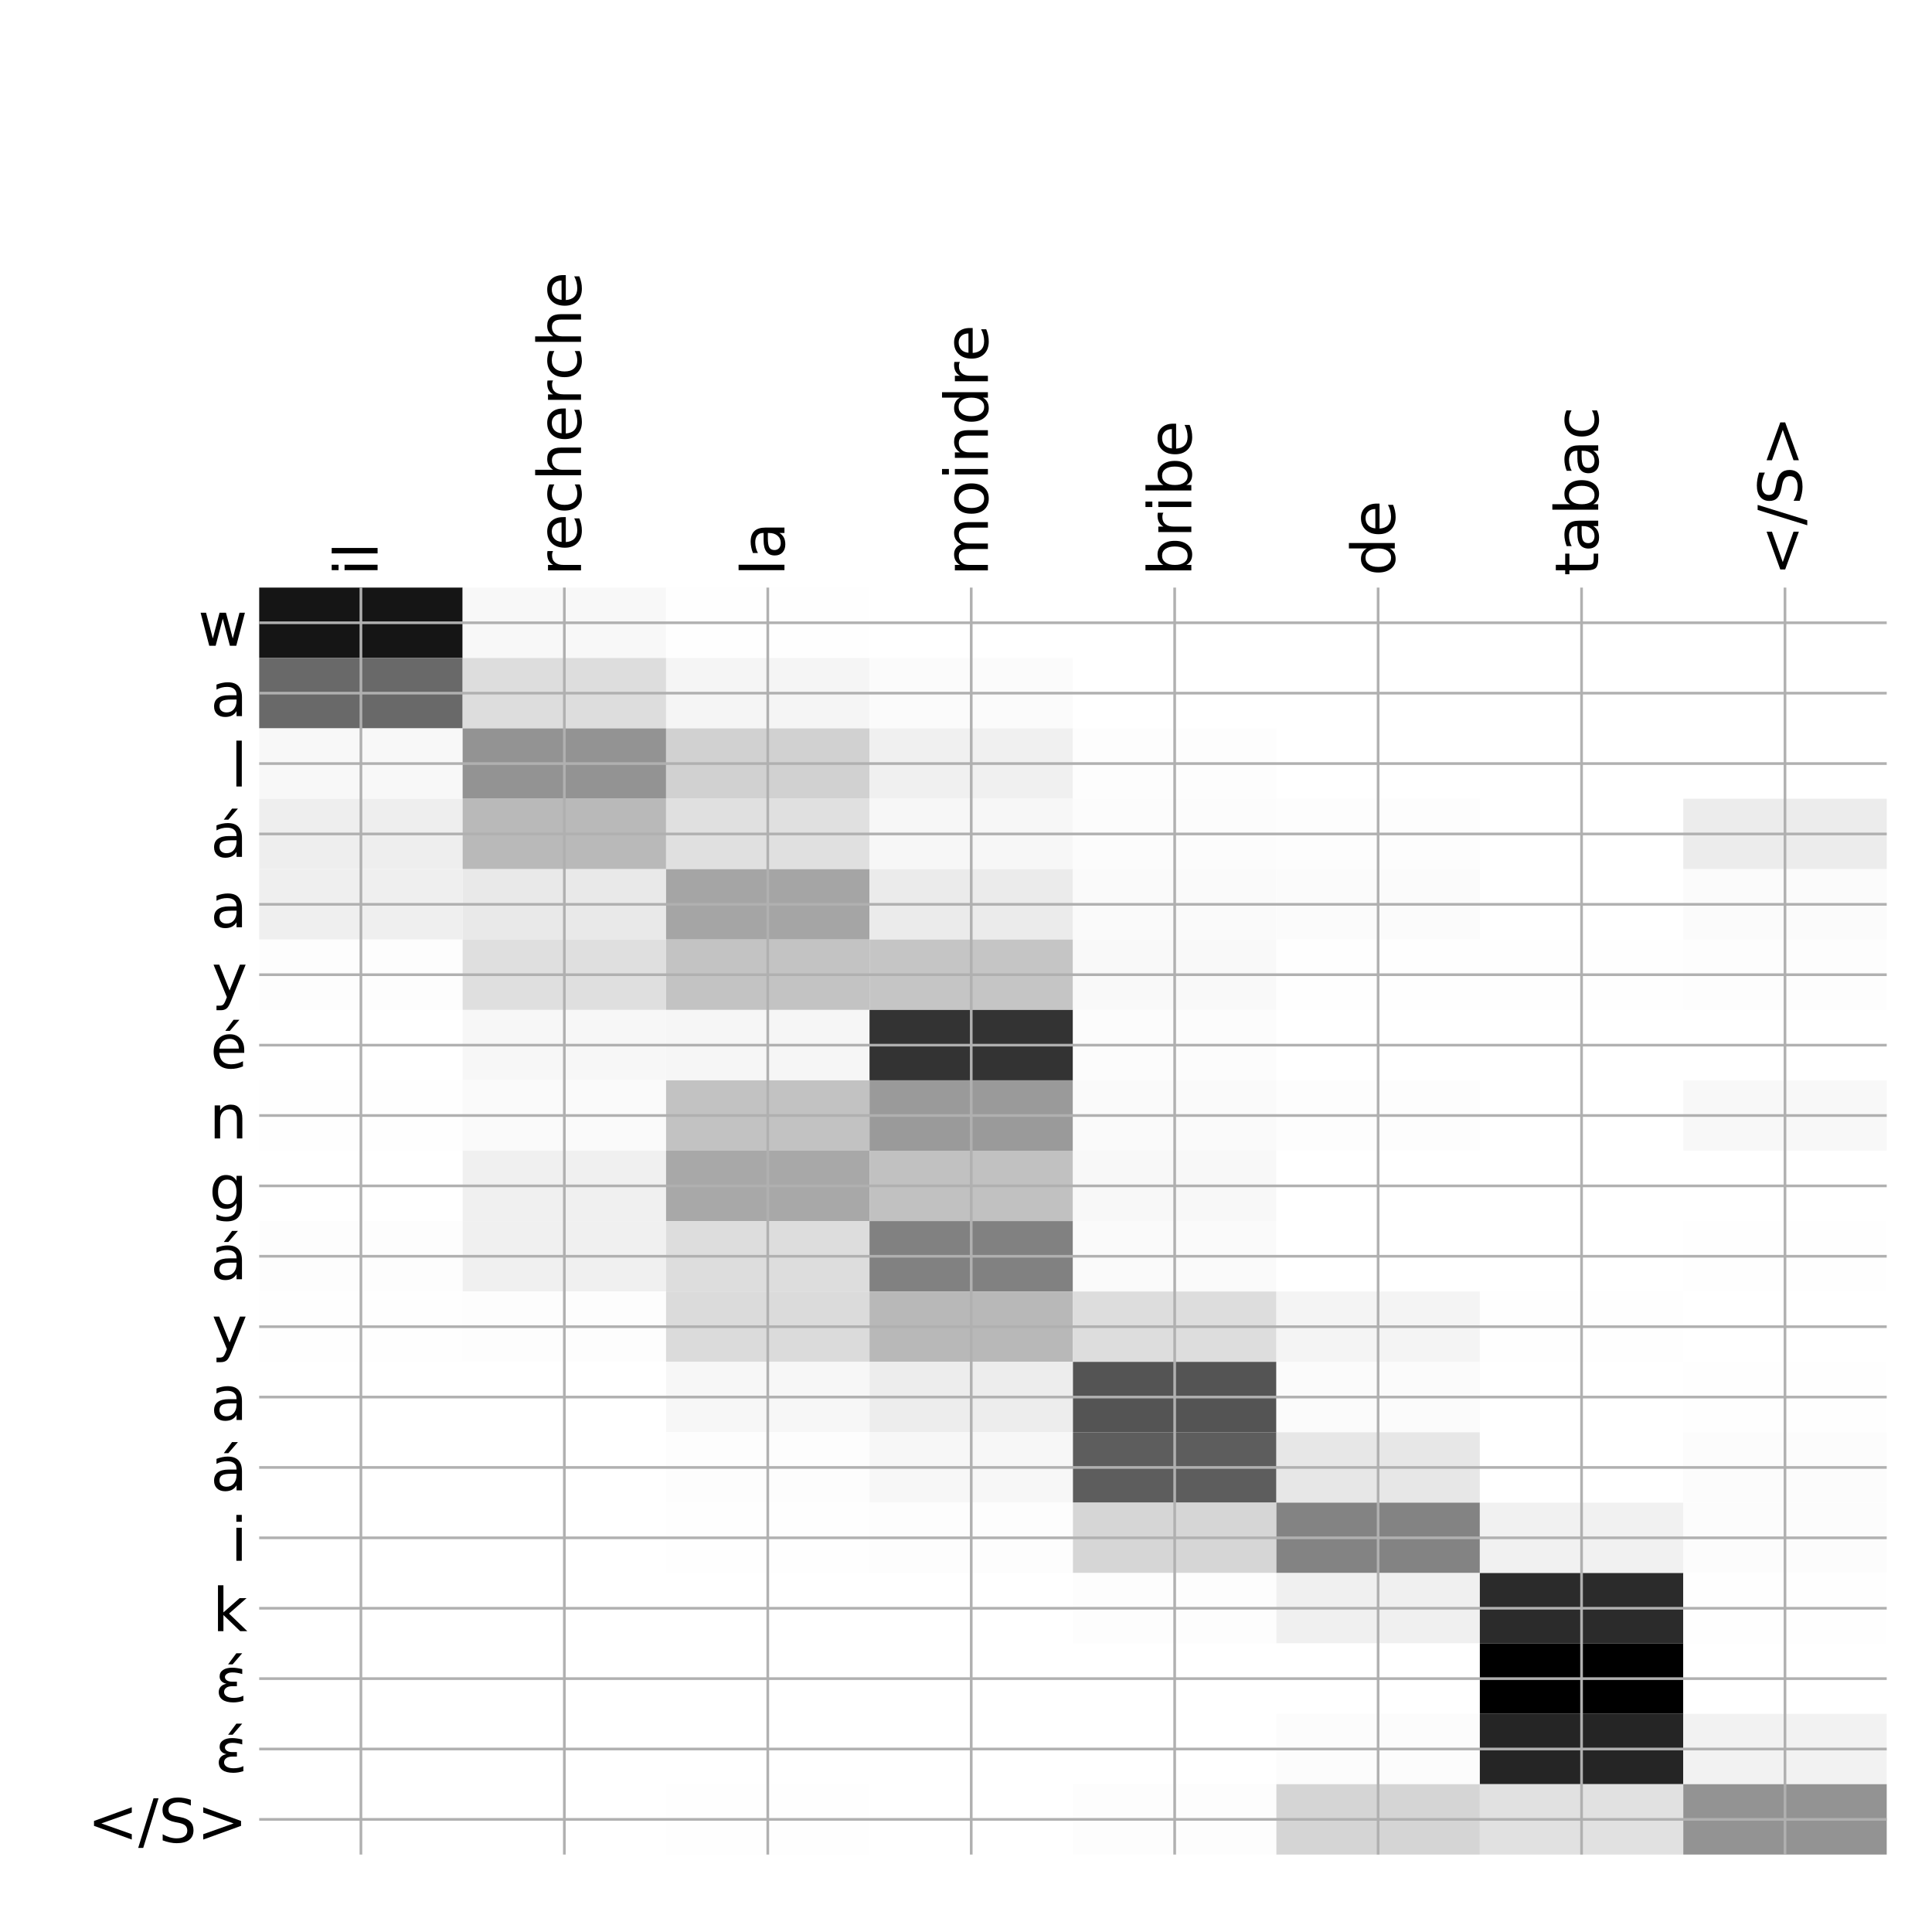 <?xml version="1.0" encoding="utf-8" standalone="no"?>
<!DOCTYPE svg PUBLIC "-//W3C//DTD SVG 1.1//EN"
  "http://www.w3.org/Graphics/SVG/1.1/DTD/svg11.dtd">
<!-- Created with matplotlib (http://matplotlib.org/) -->
<svg height="576pt" version="1.1" viewBox="0 0 576 576" width="576pt" xmlns="http://www.w3.org/2000/svg" xmlns:xlink="http://www.w3.org/1999/xlink">
 <defs>
  <style type="text/css">
*{stroke-linecap:butt;stroke-linejoin:round;}
  </style>
 </defs>
 <g id="figure_1">
  <g id="patch_1">
   <path d="M 0 576 
L 576 576 
L 576 0 
L 0 0 
z
" style="fill:#ffffff;"/>
  </g>
  <g id="axes_1">
   <g id="PolyCollection_1">
    <path clip-path="url(#p205fbc7a30)" d="M 77.275 175.183 
L 77.275 196.169 
L 137.928 196.169 
L 137.928 175.183 
L 77.275 175.183 
z
" style="fill:#151515;"/>
    <path clip-path="url(#p205fbc7a30)" d="M 137.928 175.183 
L 137.928 196.169 
L 198.581 196.169 
L 198.581 175.183 
L 137.928 175.183 
z
" style="fill:#f8f8f8;"/>
    <path clip-path="url(#p205fbc7a30)" d="M 198.581 175.183 
L 198.581 196.169 
L 259.234 196.169 
L 259.234 175.183 
L 198.581 175.183 
z
" style="fill:#fefefe;"/>
    <path clip-path="url(#p205fbc7a30)" d="M 259.234 175.183 
L 259.234 196.169 
L 319.887 196.169 
L 319.887 175.183 
L 259.234 175.183 
z
" style="fill:#ffffff;"/>
    <path clip-path="url(#p205fbc7a30)" d="M 319.887 175.183 
L 319.887 196.169 
L 380.541 196.169 
L 380.541 175.183 
L 319.887 175.183 
z
" style="fill:#ffffff;"/>
    <path clip-path="url(#p205fbc7a30)" d="M 380.541 175.183 
L 380.541 196.169 
L 441.194 196.169 
L 441.194 175.183 
L 380.541 175.183 
z
" style="fill:#ffffff;"/>
    <path clip-path="url(#p205fbc7a30)" d="M 441.194 175.183 
L 441.194 196.169 
L 501.847 196.169 
L 501.847 175.183 
L 441.194 175.183 
z
" style="fill:#ffffff;"/>
    <path clip-path="url(#p205fbc7a30)" d="M 501.847 175.183 
L 501.847 196.169 
L 562.5 196.169 
L 562.5 175.183 
L 501.847 175.183 
z
" style="fill:#ffffff;"/>
    <path clip-path="url(#p205fbc7a30)" d="M 77.275 196.169 
L 77.275 217.154 
L 137.928 217.154 
L 137.928 196.169 
L 77.275 196.169 
z
" style="fill:#696969;"/>
    <path clip-path="url(#p205fbc7a30)" d="M 137.928 196.169 
L 137.928 217.154 
L 198.581 217.154 
L 198.581 196.169 
L 137.928 196.169 
z
" style="fill:#dddddd;"/>
    <path clip-path="url(#p205fbc7a30)" d="M 198.581 196.169 
L 198.581 217.154 
L 259.234 217.154 
L 259.234 196.169 
L 198.581 196.169 
z
" style="fill:#f5f5f5;"/>
    <path clip-path="url(#p205fbc7a30)" d="M 259.234 196.169 
L 259.234 217.154 
L 319.887 217.154 
L 319.887 196.169 
L 259.234 196.169 
z
" style="fill:#fbfbfb;"/>
    <path clip-path="url(#p205fbc7a30)" d="M 319.887 196.169 
L 319.887 217.154 
L 380.541 217.154 
L 380.541 196.169 
L 319.887 196.169 
z
" style="fill:#ffffff;"/>
    <path clip-path="url(#p205fbc7a30)" d="M 380.541 196.169 
L 380.541 217.154 
L 441.194 217.154 
L 441.194 196.169 
L 380.541 196.169 
z
" style="fill:#ffffff;"/>
    <path clip-path="url(#p205fbc7a30)" d="M 441.194 196.169 
L 441.194 217.154 
L 501.847 217.154 
L 501.847 196.169 
L 441.194 196.169 
z
" style="fill:#ffffff;"/>
    <path clip-path="url(#p205fbc7a30)" d="M 501.847 196.169 
L 501.847 217.154 
L 562.5 217.154 
L 562.5 196.169 
L 501.847 196.169 
z
" style="fill:#ffffff;"/>
    <path clip-path="url(#p205fbc7a30)" d="M 77.275 217.154 
L 77.275 238.139 
L 137.928 238.139 
L 137.928 217.154 
L 77.275 217.154 
z
" style="fill:#f8f8f8;"/>
    <path clip-path="url(#p205fbc7a30)" d="M 137.928 217.154 
L 137.928 238.139 
L 198.581 238.139 
L 198.581 217.154 
L 137.928 217.154 
z
" style="fill:#939393;"/>
    <path clip-path="url(#p205fbc7a30)" d="M 198.581 217.154 
L 198.581 238.139 
L 259.234 238.139 
L 259.234 217.154 
L 198.581 217.154 
z
" style="fill:#d1d1d1;"/>
    <path clip-path="url(#p205fbc7a30)" d="M 259.234 217.154 
L 259.234 238.139 
L 319.887 238.139 
L 319.887 217.154 
L 259.234 217.154 
z
" style="fill:#f0f0f0;"/>
    <path clip-path="url(#p205fbc7a30)" d="M 319.887 217.154 
L 319.887 238.139 
L 380.541 238.139 
L 380.541 217.154 
L 319.887 217.154 
z
" style="fill:#fdfdfd;"/>
    <path clip-path="url(#p205fbc7a30)" d="M 380.541 217.154 
L 380.541 238.139 
L 441.194 238.139 
L 441.194 217.154 
L 380.541 217.154 
z
" style="fill:#ffffff;"/>
    <path clip-path="url(#p205fbc7a30)" d="M 441.194 217.154 
L 441.194 238.139 
L 501.847 238.139 
L 501.847 217.154 
L 441.194 217.154 
z
" style="fill:#ffffff;"/>
    <path clip-path="url(#p205fbc7a30)" d="M 501.847 217.154 
L 501.847 238.139 
L 562.5 238.139 
L 562.5 217.154 
L 501.847 217.154 
z
" style="fill:#ffffff;"/>
    <path clip-path="url(#p205fbc7a30)" d="M 77.275 238.139 
L 77.275 259.125 
L 137.928 259.125 
L 137.928 238.139 
L 77.275 238.139 
z
" style="fill:#eeeeee;"/>
    <path clip-path="url(#p205fbc7a30)" d="M 137.928 238.139 
L 137.928 259.125 
L 198.581 259.125 
L 198.581 238.139 
L 137.928 238.139 
z
" style="fill:#b9b9b9;"/>
    <path clip-path="url(#p205fbc7a30)" d="M 198.581 238.139 
L 198.581 259.125 
L 259.234 259.125 
L 259.234 238.139 
L 198.581 238.139 
z
" style="fill:#e0e0e0;"/>
    <path clip-path="url(#p205fbc7a30)" d="M 259.234 238.139 
L 259.234 259.125 
L 319.887 259.125 
L 319.887 238.139 
L 259.234 238.139 
z
" style="fill:#f7f7f7;"/>
    <path clip-path="url(#p205fbc7a30)" d="M 319.887 238.139 
L 319.887 259.125 
L 380.541 259.125 
L 380.541 238.139 
L 319.887 238.139 
z
" style="fill:#fcfcfc;"/>
    <path clip-path="url(#p205fbc7a30)" d="M 380.541 238.139 
L 380.541 259.125 
L 441.194 259.125 
L 441.194 238.139 
L 380.541 238.139 
z
" style="fill:#fdfdfd;"/>
    <path clip-path="url(#p205fbc7a30)" d="M 441.194 238.139 
L 441.194 259.125 
L 501.847 259.125 
L 501.847 238.139 
L 441.194 238.139 
z
" style="fill:#ffffff;"/>
    <path clip-path="url(#p205fbc7a30)" d="M 501.847 238.139 
L 501.847 259.125 
L 562.5 259.125 
L 562.5 238.139 
L 501.847 238.139 
z
" style="fill:#ececec;"/>
    <path clip-path="url(#p205fbc7a30)" d="M 77.275 259.125 
L 77.275 280.11 
L 137.928 280.11 
L 137.928 259.125 
L 77.275 259.125 
z
" style="fill:#efefef;"/>
    <path clip-path="url(#p205fbc7a30)" d="M 137.928 259.125 
L 137.928 280.11 
L 198.581 280.11 
L 198.581 259.125 
L 137.928 259.125 
z
" style="fill:#e9e9e9;"/>
    <path clip-path="url(#p205fbc7a30)" d="M 198.581 259.125 
L 198.581 280.11 
L 259.234 280.11 
L 259.234 259.125 
L 198.581 259.125 
z
" style="fill:#a5a5a5;"/>
    <path clip-path="url(#p205fbc7a30)" d="M 259.234 259.125 
L 259.234 280.11 
L 319.887 280.11 
L 319.887 259.125 
L 259.234 259.125 
z
" style="fill:#ebebeb;"/>
    <path clip-path="url(#p205fbc7a30)" d="M 319.887 259.125 
L 319.887 280.11 
L 380.541 280.11 
L 380.541 259.125 
L 319.887 259.125 
z
" style="fill:#fafafa;"/>
    <path clip-path="url(#p205fbc7a30)" d="M 380.541 259.125 
L 380.541 280.11 
L 441.194 280.11 
L 441.194 259.125 
L 380.541 259.125 
z
" style="fill:#fbfbfb;"/>
    <path clip-path="url(#p205fbc7a30)" d="M 441.194 259.125 
L 441.194 280.11 
L 501.847 280.11 
L 501.847 259.125 
L 441.194 259.125 
z
" style="fill:#ffffff;"/>
    <path clip-path="url(#p205fbc7a30)" d="M 501.847 259.125 
L 501.847 280.11 
L 562.5 280.11 
L 562.5 259.125 
L 501.847 259.125 
z
" style="fill:#fbfbfb;"/>
    <path clip-path="url(#p205fbc7a30)" d="M 77.275 280.11 
L 77.275 301.096 
L 137.928 301.096 
L 137.928 280.11 
L 77.275 280.11 
z
" style="fill:#fdfdfd;"/>
    <path clip-path="url(#p205fbc7a30)" d="M 137.928 280.11 
L 137.928 301.096 
L 198.581 301.096 
L 198.581 280.11 
L 137.928 280.11 
z
" style="fill:#dfdfdf;"/>
    <path clip-path="url(#p205fbc7a30)" d="M 198.581 280.11 
L 198.581 301.096 
L 259.234 301.096 
L 259.234 280.11 
L 198.581 280.11 
z
" style="fill:#c3c3c3;"/>
    <path clip-path="url(#p205fbc7a30)" d="M 259.234 280.11 
L 259.234 301.096 
L 319.887 301.096 
L 319.887 280.11 
L 259.234 280.11 
z
" style="fill:#c5c5c5;"/>
    <path clip-path="url(#p205fbc7a30)" d="M 319.887 280.11 
L 319.887 301.096 
L 380.541 301.096 
L 380.541 280.11 
L 319.887 280.11 
z
" style="fill:#f9f9f9;"/>
    <path clip-path="url(#p205fbc7a30)" d="M 380.541 280.11 
L 380.541 301.096 
L 441.194 301.096 
L 441.194 280.11 
L 380.541 280.11 
z
" style="fill:#fefefe;"/>
    <path clip-path="url(#p205fbc7a30)" d="M 441.194 280.11 
L 441.194 301.096 
L 501.847 301.096 
L 501.847 280.11 
L 441.194 280.11 
z
" style="fill:#fefefe;"/>
    <path clip-path="url(#p205fbc7a30)" d="M 501.847 280.11 
L 501.847 301.096 
L 562.5 301.096 
L 562.5 280.11 
L 501.847 280.11 
z
" style="fill:#fdfdfd;"/>
    <path clip-path="url(#p205fbc7a30)" d="M 77.275 301.096 
L 77.275 322.081 
L 137.928 322.081 
L 137.928 301.096 
L 77.275 301.096 
z
" style="fill:#ffffff;"/>
    <path clip-path="url(#p205fbc7a30)" d="M 137.928 301.096 
L 137.928 322.081 
L 198.581 322.081 
L 198.581 301.096 
L 137.928 301.096 
z
" style="fill:#f7f7f7;"/>
    <path clip-path="url(#p205fbc7a30)" d="M 198.581 301.096 
L 198.581 322.081 
L 259.234 322.081 
L 259.234 301.096 
L 198.581 301.096 
z
" style="fill:#f6f6f6;"/>
    <path clip-path="url(#p205fbc7a30)" d="M 259.234 301.096 
L 259.234 322.081 
L 319.887 322.081 
L 319.887 301.096 
L 259.234 301.096 
z
" style="fill:#333333;"/>
    <path clip-path="url(#p205fbc7a30)" d="M 319.887 301.096 
L 319.887 322.081 
L 380.541 322.081 
L 380.541 301.096 
L 319.887 301.096 
z
" style="fill:#fcfcfc;"/>
    <path clip-path="url(#p205fbc7a30)" d="M 380.541 301.096 
L 380.541 322.081 
L 441.194 322.081 
L 441.194 301.096 
L 380.541 301.096 
z
" style="fill:#ffffff;"/>
    <path clip-path="url(#p205fbc7a30)" d="M 441.194 301.096 
L 441.194 322.081 
L 501.847 322.081 
L 501.847 301.096 
L 441.194 301.096 
z
" style="fill:#ffffff;"/>
    <path clip-path="url(#p205fbc7a30)" d="M 501.847 301.096 
L 501.847 322.081 
L 562.5 322.081 
L 562.5 301.096 
L 501.847 301.096 
z
" style="fill:#ffffff;"/>
    <path clip-path="url(#p205fbc7a30)" d="M 77.275 322.081 
L 77.275 343.066 
L 137.928 343.066 
L 137.928 322.081 
L 77.275 322.081 
z
" style="fill:#fefefe;"/>
    <path clip-path="url(#p205fbc7a30)" d="M 137.928 322.081 
L 137.928 343.066 
L 198.581 343.066 
L 198.581 322.081 
L 137.928 322.081 
z
" style="fill:#fafafa;"/>
    <path clip-path="url(#p205fbc7a30)" d="M 198.581 322.081 
L 198.581 343.066 
L 259.234 343.066 
L 259.234 322.081 
L 198.581 322.081 
z
" style="fill:#c2c2c2;"/>
    <path clip-path="url(#p205fbc7a30)" d="M 259.234 322.081 
L 259.234 343.066 
L 319.887 343.066 
L 319.887 322.081 
L 259.234 322.081 
z
" style="fill:#9a9a9a;"/>
    <path clip-path="url(#p205fbc7a30)" d="M 319.887 322.081 
L 319.887 343.066 
L 380.541 343.066 
L 380.541 322.081 
L 319.887 322.081 
z
" style="fill:#fafafa;"/>
    <path clip-path="url(#p205fbc7a30)" d="M 380.541 322.081 
L 380.541 343.066 
L 441.194 343.066 
L 441.194 322.081 
L 380.541 322.081 
z
" style="fill:#fdfdfd;"/>
    <path clip-path="url(#p205fbc7a30)" d="M 441.194 322.081 
L 441.194 343.066 
L 501.847 343.066 
L 501.847 322.081 
L 441.194 322.081 
z
" style="fill:#ffffff;"/>
    <path clip-path="url(#p205fbc7a30)" d="M 501.847 322.081 
L 501.847 343.066 
L 562.5 343.066 
L 562.5 322.081 
L 501.847 322.081 
z
" style="fill:#f8f8f8;"/>
    <path clip-path="url(#p205fbc7a30)" d="M 77.275 343.066 
L 77.275 364.052 
L 137.928 364.052 
L 137.928 343.066 
L 77.275 343.066 
z
" style="fill:#ffffff;"/>
    <path clip-path="url(#p205fbc7a30)" d="M 137.928 343.066 
L 137.928 364.052 
L 198.581 364.052 
L 198.581 343.066 
L 137.928 343.066 
z
" style="fill:#f0f0f0;"/>
    <path clip-path="url(#p205fbc7a30)" d="M 198.581 343.066 
L 198.581 364.052 
L 259.234 364.052 
L 259.234 343.066 
L 198.581 343.066 
z
" style="fill:#a8a8a8;"/>
    <path clip-path="url(#p205fbc7a30)" d="M 259.234 343.066 
L 259.234 364.052 
L 319.887 364.052 
L 319.887 343.066 
L 259.234 343.066 
z
" style="fill:#c1c1c1;"/>
    <path clip-path="url(#p205fbc7a30)" d="M 319.887 343.066 
L 319.887 364.052 
L 380.541 364.052 
L 380.541 343.066 
L 319.887 343.066 
z
" style="fill:#f8f8f8;"/>
    <path clip-path="url(#p205fbc7a30)" d="M 380.541 343.066 
L 380.541 364.052 
L 441.194 364.052 
L 441.194 343.066 
L 380.541 343.066 
z
" style="fill:#ffffff;"/>
    <path clip-path="url(#p205fbc7a30)" d="M 441.194 343.066 
L 441.194 364.052 
L 501.847 364.052 
L 501.847 343.066 
L 441.194 343.066 
z
" style="fill:#ffffff;"/>
    <path clip-path="url(#p205fbc7a30)" d="M 501.847 343.066 
L 501.847 364.052 
L 562.5 364.052 
L 562.5 343.066 
L 501.847 343.066 
z
" style="fill:#ffffff;"/>
    <path clip-path="url(#p205fbc7a30)" d="M 77.275 364.052 
L 77.275 385.037 
L 137.928 385.037 
L 137.928 364.052 
L 77.275 364.052 
z
" style="fill:#fdfdfd;"/>
    <path clip-path="url(#p205fbc7a30)" d="M 137.928 364.052 
L 137.928 385.037 
L 198.581 385.037 
L 198.581 364.052 
L 137.928 364.052 
z
" style="fill:#f0f0f0;"/>
    <path clip-path="url(#p205fbc7a30)" d="M 198.581 364.052 
L 198.581 385.037 
L 259.234 385.037 
L 259.234 364.052 
L 198.581 364.052 
z
" style="fill:#dddddd;"/>
    <path clip-path="url(#p205fbc7a30)" d="M 259.234 364.052 
L 259.234 385.037 
L 319.887 385.037 
L 319.887 364.052 
L 259.234 364.052 
z
" style="fill:#818181;"/>
    <path clip-path="url(#p205fbc7a30)" d="M 319.887 364.052 
L 319.887 385.037 
L 380.541 385.037 
L 380.541 364.052 
L 319.887 364.052 
z
" style="fill:#fafafa;"/>
    <path clip-path="url(#p205fbc7a30)" d="M 380.541 364.052 
L 380.541 385.037 
L 441.194 385.037 
L 441.194 364.052 
L 380.541 364.052 
z
" style="fill:#ffffff;"/>
    <path clip-path="url(#p205fbc7a30)" d="M 441.194 364.052 
L 441.194 385.037 
L 501.847 385.037 
L 501.847 364.052 
L 441.194 364.052 
z
" style="fill:#ffffff;"/>
    <path clip-path="url(#p205fbc7a30)" d="M 501.847 364.052 
L 501.847 385.037 
L 562.5 385.037 
L 562.5 364.052 
L 501.847 364.052 
z
" style="fill:#fefefe;"/>
    <path clip-path="url(#p205fbc7a30)" d="M 77.275 385.037 
L 77.275 406.022 
L 137.928 406.022 
L 137.928 385.037 
L 77.275 385.037 
z
" style="fill:#fefefe;"/>
    <path clip-path="url(#p205fbc7a30)" d="M 137.928 385.037 
L 137.928 406.022 
L 198.581 406.022 
L 198.581 385.037 
L 137.928 385.037 
z
" style="fill:#fdfdfd;"/>
    <path clip-path="url(#p205fbc7a30)" d="M 198.581 385.037 
L 198.581 406.022 
L 259.234 406.022 
L 259.234 385.037 
L 198.581 385.037 
z
" style="fill:#dbdbdb;"/>
    <path clip-path="url(#p205fbc7a30)" d="M 259.234 385.037 
L 259.234 406.022 
L 319.887 406.022 
L 319.887 385.037 
L 259.234 385.037 
z
" style="fill:#b8b8b8;"/>
    <path clip-path="url(#p205fbc7a30)" d="M 319.887 385.037 
L 319.887 406.022 
L 380.541 406.022 
L 380.541 385.037 
L 319.887 385.037 
z
" style="fill:#dddddd;"/>
    <path clip-path="url(#p205fbc7a30)" d="M 380.541 385.037 
L 380.541 406.022 
L 441.194 406.022 
L 441.194 385.037 
L 380.541 385.037 
z
" style="fill:#f4f4f4;"/>
    <path clip-path="url(#p205fbc7a30)" d="M 441.194 385.037 
L 441.194 406.022 
L 501.847 406.022 
L 501.847 385.037 
L 441.194 385.037 
z
" style="fill:#fefefe;"/>
    <path clip-path="url(#p205fbc7a30)" d="M 501.847 385.037 
L 501.847 406.022 
L 562.5 406.022 
L 562.5 385.037 
L 501.847 385.037 
z
" style="fill:#ffffff;"/>
    <path clip-path="url(#p205fbc7a30)" d="M 77.275 406.022 
L 77.275 427.008 
L 137.928 427.008 
L 137.928 406.022 
L 77.275 406.022 
z
" style="fill:#ffffff;"/>
    <path clip-path="url(#p205fbc7a30)" d="M 137.928 406.022 
L 137.928 427.008 
L 198.581 427.008 
L 198.581 406.022 
L 137.928 406.022 
z
" style="fill:#ffffff;"/>
    <path clip-path="url(#p205fbc7a30)" d="M 198.581 406.022 
L 198.581 427.008 
L 259.234 427.008 
L 259.234 406.022 
L 198.581 406.022 
z
" style="fill:#f7f7f7;"/>
    <path clip-path="url(#p205fbc7a30)" d="M 259.234 406.022 
L 259.234 427.008 
L 319.887 427.008 
L 319.887 406.022 
L 259.234 406.022 
z
" style="fill:#ededed;"/>
    <path clip-path="url(#p205fbc7a30)" d="M 319.887 406.022 
L 319.887 427.008 
L 380.541 427.008 
L 380.541 406.022 
L 319.887 406.022 
z
" style="fill:#545454;"/>
    <path clip-path="url(#p205fbc7a30)" d="M 380.541 406.022 
L 380.541 427.008 
L 441.194 427.008 
L 441.194 406.022 
L 380.541 406.022 
z
" style="fill:#fbfbfb;"/>
    <path clip-path="url(#p205fbc7a30)" d="M 441.194 406.022 
L 441.194 427.008 
L 501.847 427.008 
L 501.847 406.022 
L 441.194 406.022 
z
" style="fill:#ffffff;"/>
    <path clip-path="url(#p205fbc7a30)" d="M 501.847 406.022 
L 501.847 427.008 
L 562.5 427.008 
L 562.5 406.022 
L 501.847 406.022 
z
" style="fill:#fefefe;"/>
    <path clip-path="url(#p205fbc7a30)" d="M 77.275 427.008 
L 77.275 447.993 
L 137.928 447.993 
L 137.928 427.008 
L 77.275 427.008 
z
" style="fill:#ffffff;"/>
    <path clip-path="url(#p205fbc7a30)" d="M 137.928 427.008 
L 137.928 447.993 
L 198.581 447.993 
L 198.581 427.008 
L 137.928 427.008 
z
" style="fill:#ffffff;"/>
    <path clip-path="url(#p205fbc7a30)" d="M 198.581 427.008 
L 198.581 447.993 
L 259.234 447.993 
L 259.234 427.008 
L 198.581 427.008 
z
" style="fill:#fdfdfd;"/>
    <path clip-path="url(#p205fbc7a30)" d="M 259.234 427.008 
L 259.234 447.993 
L 319.887 447.993 
L 319.887 427.008 
L 259.234 427.008 
z
" style="fill:#f7f7f7;"/>
    <path clip-path="url(#p205fbc7a30)" d="M 319.887 427.008 
L 319.887 447.993 
L 380.541 447.993 
L 380.541 427.008 
L 319.887 427.008 
z
" style="fill:#5d5d5d;"/>
    <path clip-path="url(#p205fbc7a30)" d="M 380.541 427.008 
L 380.541 447.993 
L 441.194 447.993 
L 441.194 427.008 
L 380.541 427.008 
z
" style="fill:#e7e7e7;"/>
    <path clip-path="url(#p205fbc7a30)" d="M 441.194 427.008 
L 441.194 447.993 
L 501.847 447.993 
L 501.847 427.008 
L 441.194 427.008 
z
" style="fill:#ffffff;"/>
    <path clip-path="url(#p205fbc7a30)" d="M 501.847 427.008 
L 501.847 447.993 
L 562.5 447.993 
L 562.5 427.008 
L 501.847 427.008 
z
" style="fill:#fcfcfc;"/>
    <path clip-path="url(#p205fbc7a30)" d="M 77.275 447.993 
L 77.275 468.979 
L 137.928 468.979 
L 137.928 447.993 
L 77.275 447.993 
z
" style="fill:#ffffff;"/>
    <path clip-path="url(#p205fbc7a30)" d="M 137.928 447.993 
L 137.928 468.979 
L 198.581 468.979 
L 198.581 447.993 
L 137.928 447.993 
z
" style="fill:#ffffff;"/>
    <path clip-path="url(#p205fbc7a30)" d="M 198.581 447.993 
L 198.581 468.979 
L 259.234 468.979 
L 259.234 447.993 
L 198.581 447.993 
z
" style="fill:#fefefe;"/>
    <path clip-path="url(#p205fbc7a30)" d="M 259.234 447.993 
L 259.234 468.979 
L 319.887 468.979 
L 319.887 447.993 
L 259.234 447.993 
z
" style="fill:#fdfdfd;"/>
    <path clip-path="url(#p205fbc7a30)" d="M 319.887 447.993 
L 319.887 468.979 
L 380.541 468.979 
L 380.541 447.993 
L 319.887 447.993 
z
" style="fill:#d6d6d6;"/>
    <path clip-path="url(#p205fbc7a30)" d="M 380.541 447.993 
L 380.541 468.979 
L 441.194 468.979 
L 441.194 447.993 
L 380.541 447.993 
z
" style="fill:#838383;"/>
    <path clip-path="url(#p205fbc7a30)" d="M 441.194 447.993 
L 441.194 468.979 
L 501.847 468.979 
L 501.847 447.993 
L 441.194 447.993 
z
" style="fill:#f1f1f1;"/>
    <path clip-path="url(#p205fbc7a30)" d="M 501.847 447.993 
L 501.847 468.979 
L 562.5 468.979 
L 562.5 447.993 
L 501.847 447.993 
z
" style="fill:#fcfcfc;"/>
    <path clip-path="url(#p205fbc7a30)" d="M 77.275 468.979 
L 77.275 489.964 
L 137.928 489.964 
L 137.928 468.979 
L 77.275 468.979 
z
" style="fill:#ffffff;"/>
    <path clip-path="url(#p205fbc7a30)" d="M 137.928 468.979 
L 137.928 489.964 
L 198.581 489.964 
L 198.581 468.979 
L 137.928 468.979 
z
" style="fill:#ffffff;"/>
    <path clip-path="url(#p205fbc7a30)" d="M 198.581 468.979 
L 198.581 489.964 
L 259.234 489.964 
L 259.234 468.979 
L 198.581 468.979 
z
" style="fill:#ffffff;"/>
    <path clip-path="url(#p205fbc7a30)" d="M 259.234 468.979 
L 259.234 489.964 
L 319.887 489.964 
L 319.887 468.979 
L 259.234 468.979 
z
" style="fill:#ffffff;"/>
    <path clip-path="url(#p205fbc7a30)" d="M 319.887 468.979 
L 319.887 489.964 
L 380.541 489.964 
L 380.541 468.979 
L 319.887 468.979 
z
" style="fill:#fdfdfd;"/>
    <path clip-path="url(#p205fbc7a30)" d="M 380.541 468.979 
L 380.541 489.964 
L 441.194 489.964 
L 441.194 468.979 
L 380.541 468.979 
z
" style="fill:#f0f0f0;"/>
    <path clip-path="url(#p205fbc7a30)" d="M 441.194 468.979 
L 441.194 489.964 
L 501.847 489.964 
L 501.847 468.979 
L 441.194 468.979 
z
" style="fill:#2b2b2b;"/>
    <path clip-path="url(#p205fbc7a30)" d="M 501.847 468.979 
L 501.847 489.964 
L 562.5 489.964 
L 562.5 468.979 
L 501.847 468.979 
z
" style="fill:#fefefe;"/>
    <path clip-path="url(#p205fbc7a30)" d="M 77.275 489.964 
L 77.275 510.949 
L 137.928 510.949 
L 137.928 489.964 
L 77.275 489.964 
z
" style="fill:#ffffff;"/>
    <path clip-path="url(#p205fbc7a30)" d="M 137.928 489.964 
L 137.928 510.949 
L 198.581 510.949 
L 198.581 489.964 
L 137.928 489.964 
z
" style="fill:#ffffff;"/>
    <path clip-path="url(#p205fbc7a30)" d="M 198.581 489.964 
L 198.581 510.949 
L 259.234 510.949 
L 259.234 489.964 
L 198.581 489.964 
z
" style="fill:#ffffff;"/>
    <path clip-path="url(#p205fbc7a30)" d="M 259.234 489.964 
L 259.234 510.949 
L 319.887 510.949 
L 319.887 489.964 
L 259.234 489.964 
z
" style="fill:#ffffff;"/>
    <path clip-path="url(#p205fbc7a30)" d="M 319.887 489.964 
L 319.887 510.949 
L 380.541 510.949 
L 380.541 489.964 
L 319.887 489.964 
z
" style="fill:#ffffff;"/>
    <path clip-path="url(#p205fbc7a30)" d="M 380.541 489.964 
L 380.541 510.949 
L 441.194 510.949 
L 441.194 489.964 
L 380.541 489.964 
z
" style="fill:#ffffff;"/>
    <path clip-path="url(#p205fbc7a30)" d="M 441.194 489.964 
L 441.194 510.949 
L 501.847 510.949 
L 501.847 489.964 
L 441.194 489.964 
z
"/>
    <path clip-path="url(#p205fbc7a30)" d="M 501.847 489.964 
L 501.847 510.949 
L 562.5 510.949 
L 562.5 489.964 
L 501.847 489.964 
z
" style="fill:#ffffff;"/>
    <path clip-path="url(#p205fbc7a30)" d="M 77.275 510.949 
L 77.275 531.935 
L 137.928 531.935 
L 137.928 510.949 
L 77.275 510.949 
z
" style="fill:#ffffff;"/>
    <path clip-path="url(#p205fbc7a30)" d="M 137.928 510.949 
L 137.928 531.935 
L 198.581 531.935 
L 198.581 510.949 
L 137.928 510.949 
z
" style="fill:#ffffff;"/>
    <path clip-path="url(#p205fbc7a30)" d="M 198.581 510.949 
L 198.581 531.935 
L 259.234 531.935 
L 259.234 510.949 
L 198.581 510.949 
z
" style="fill:#ffffff;"/>
    <path clip-path="url(#p205fbc7a30)" d="M 259.234 510.949 
L 259.234 531.935 
L 319.887 531.935 
L 319.887 510.949 
L 259.234 510.949 
z
" style="fill:#ffffff;"/>
    <path clip-path="url(#p205fbc7a30)" d="M 319.887 510.949 
L 319.887 531.935 
L 380.541 531.935 
L 380.541 510.949 
L 319.887 510.949 
z
" style="fill:#ffffff;"/>
    <path clip-path="url(#p205fbc7a30)" d="M 380.541 510.949 
L 380.541 531.935 
L 441.194 531.935 
L 441.194 510.949 
L 380.541 510.949 
z
" style="fill:#fcfcfc;"/>
    <path clip-path="url(#p205fbc7a30)" d="M 441.194 510.949 
L 441.194 531.935 
L 501.847 531.935 
L 501.847 510.949 
L 441.194 510.949 
z
" style="fill:#252525;"/>
    <path clip-path="url(#p205fbc7a30)" d="M 501.847 510.949 
L 501.847 531.935 
L 562.5 531.935 
L 562.5 510.949 
L 501.847 510.949 
z
" style="fill:#f2f2f2;"/>
    <path clip-path="url(#p205fbc7a30)" d="M 77.275 531.935 
L 77.275 552.92 
L 137.928 552.92 
L 137.928 531.935 
L 77.275 531.935 
z
" style="fill:#ffffff;"/>
    <path clip-path="url(#p205fbc7a30)" d="M 137.928 531.935 
L 137.928 552.92 
L 198.581 552.92 
L 198.581 531.935 
L 137.928 531.935 
z
" style="fill:#ffffff;"/>
    <path clip-path="url(#p205fbc7a30)" d="M 198.581 531.935 
L 198.581 552.92 
L 259.234 552.92 
L 259.234 531.935 
L 198.581 531.935 
z
" style="fill:#fefefe;"/>
    <path clip-path="url(#p205fbc7a30)" d="M 259.234 531.935 
L 259.234 552.92 
L 319.887 552.92 
L 319.887 531.935 
L 259.234 531.935 
z
" style="fill:#ffffff;"/>
    <path clip-path="url(#p205fbc7a30)" d="M 319.887 531.935 
L 319.887 552.92 
L 380.541 552.92 
L 380.541 531.935 
L 319.887 531.935 
z
" style="fill:#fdfdfd;"/>
    <path clip-path="url(#p205fbc7a30)" d="M 380.541 531.935 
L 380.541 552.92 
L 441.194 552.92 
L 441.194 531.935 
L 380.541 531.935 
z
" style="fill:#d5d5d5;"/>
    <path clip-path="url(#p205fbc7a30)" d="M 441.194 531.935 
L 441.194 552.92 
L 501.847 552.92 
L 501.847 531.935 
L 441.194 531.935 
z
" style="fill:#e1e1e1;"/>
    <path clip-path="url(#p205fbc7a30)" d="M 501.847 531.935 
L 501.847 552.92 
L 562.5 552.92 
L 562.5 531.935 
L 501.847 531.935 
z
" style="fill:#939393;"/>
   </g>
   <g id="matplotlib.axis_1">
    <g id="xtick_1">
     <g id="line2d_1">
      <path clip-path="url(#p205fbc7a30)" d="M 107.602 552.92 
L 107.602 175.183 
" style="fill:none;stroke:#b0b0b0;stroke-linecap:square;stroke-width:0.8;"/>
     </g>
     <g id="line2d_2"/>
     <g id="text_1">
      <!-- il -->
      <defs>
       <path d="M 9.422 54.688 
L 18.406 54.688 
L 18.406 0 
L 9.422 0 
z
M 9.422 75.984 
L 18.406 75.984 
L 18.406 64.594 
L 9.422 64.594 
z
" id="DejaVuSans-69"/>
       <path d="M 9.422 75.984 
L 18.406 75.984 
L 18.406 0 
L 9.422 0 
z
" id="DejaVuSans-6c"/>
      </defs>
      <g transform="translate(112.568 171.683)rotate(-90)scale(0.18 -0.18)">
       <use xlink:href="#DejaVuSans-69"/>
       <use x="27.783" xlink:href="#DejaVuSans-6c"/>
      </g>
     </g>
    </g>
    <g id="xtick_2">
     <g id="line2d_3">
      <path clip-path="url(#p205fbc7a30)" d="M 168.255 552.92 
L 168.255 175.183 
" style="fill:none;stroke:#b0b0b0;stroke-linecap:square;stroke-width:0.8;"/>
     </g>
     <g id="line2d_4"/>
     <g id="text_2">
      <!-- recherche -->
      <defs>
       <path d="M 41.109 46.297 
Q 39.594 47.172 37.812 47.578 
Q 36.031 48 33.891 48 
Q 26.266 48 22.188 43.047 
Q 18.109 38.094 18.109 28.812 
L 18.109 0 
L 9.078 0 
L 9.078 54.688 
L 18.109 54.688 
L 18.109 46.188 
Q 20.953 51.172 25.484 53.578 
Q 30.031 56 36.531 56 
Q 37.453 56 38.578 55.875 
Q 39.703 55.766 41.062 55.516 
z
" id="DejaVuSans-72"/>
       <path d="M 56.203 29.594 
L 56.203 25.203 
L 14.891 25.203 
Q 15.484 15.922 20.484 11.062 
Q 25.484 6.203 34.422 6.203 
Q 39.594 6.203 44.453 7.469 
Q 49.312 8.734 54.109 11.281 
L 54.109 2.781 
Q 49.266 0.734 44.188 -0.344 
Q 39.109 -1.422 33.891 -1.422 
Q 20.797 -1.422 13.156 6.188 
Q 5.516 13.812 5.516 26.812 
Q 5.516 40.234 12.766 48.109 
Q 20.016 56 32.328 56 
Q 43.359 56 49.781 48.891 
Q 56.203 41.797 56.203 29.594 
z
M 47.219 32.234 
Q 47.125 39.594 43.094 43.984 
Q 39.062 48.391 32.422 48.391 
Q 24.906 48.391 20.391 44.141 
Q 15.875 39.891 15.188 32.172 
z
" id="DejaVuSans-65"/>
       <path d="M 48.781 52.594 
L 48.781 44.188 
Q 44.969 46.297 41.141 47.344 
Q 37.312 48.391 33.406 48.391 
Q 24.656 48.391 19.812 42.844 
Q 14.984 37.312 14.984 27.297 
Q 14.984 17.281 19.812 11.734 
Q 24.656 6.203 33.406 6.203 
Q 37.312 6.203 41.141 7.25 
Q 44.969 8.297 48.781 10.406 
L 48.781 2.094 
Q 45.016 0.344 40.984 -0.531 
Q 36.969 -1.422 32.422 -1.422 
Q 20.062 -1.422 12.781 6.344 
Q 5.516 14.109 5.516 27.297 
Q 5.516 40.672 12.859 48.328 
Q 20.219 56 33.016 56 
Q 37.156 56 41.109 55.141 
Q 45.062 54.297 48.781 52.594 
z
" id="DejaVuSans-63"/>
       <path d="M 54.891 33.016 
L 54.891 0 
L 45.906 0 
L 45.906 32.719 
Q 45.906 40.484 42.875 44.328 
Q 39.844 48.188 33.797 48.188 
Q 26.516 48.188 22.312 43.547 
Q 18.109 38.922 18.109 30.906 
L 18.109 0 
L 9.078 0 
L 9.078 75.984 
L 18.109 75.984 
L 18.109 46.188 
Q 21.344 51.125 25.703 53.562 
Q 30.078 56 35.797 56 
Q 45.219 56 50.047 50.172 
Q 54.891 44.344 54.891 33.016 
z
" id="DejaVuSans-68"/>
      </defs>
      <g transform="translate(173.222 171.683)rotate(-90)scale(0.18 -0.18)">
       <use xlink:href="#DejaVuSans-72"/>
       <use x="41.082" xlink:href="#DejaVuSans-65"/>
       <use x="102.605" xlink:href="#DejaVuSans-63"/>
       <use x="157.586" xlink:href="#DejaVuSans-68"/>
       <use x="220.965" xlink:href="#DejaVuSans-65"/>
       <use x="282.488" xlink:href="#DejaVuSans-72"/>
       <use x="323.57" xlink:href="#DejaVuSans-63"/>
       <use x="378.551" xlink:href="#DejaVuSans-68"/>
       <use x="441.93" xlink:href="#DejaVuSans-65"/>
      </g>
     </g>
    </g>
    <g id="xtick_3">
     <g id="line2d_5">
      <path clip-path="url(#p205fbc7a30)" d="M 228.908 552.92 
L 228.908 175.183 
" style="fill:none;stroke:#b0b0b0;stroke-linecap:square;stroke-width:0.8;"/>
     </g>
     <g id="line2d_6"/>
     <g id="text_3">
      <!-- la -->
      <defs>
       <path d="M 34.281 27.484 
Q 23.391 27.484 19.188 25 
Q 14.984 22.516 14.984 16.5 
Q 14.984 11.719 18.141 8.906 
Q 21.297 6.109 26.703 6.109 
Q 34.188 6.109 38.703 11.406 
Q 43.219 16.703 43.219 25.484 
L 43.219 27.484 
z
M 52.203 31.203 
L 52.203 0 
L 43.219 0 
L 43.219 8.297 
Q 40.141 3.328 35.547 0.953 
Q 30.953 -1.422 24.312 -1.422 
Q 15.922 -1.422 10.953 3.297 
Q 6 8.016 6 15.922 
Q 6 25.141 12.172 29.828 
Q 18.359 34.516 30.609 34.516 
L 43.219 34.516 
L 43.219 35.406 
Q 43.219 41.609 39.141 45 
Q 35.062 48.391 27.688 48.391 
Q 23 48.391 18.547 47.266 
Q 14.109 46.141 10.016 43.891 
L 10.016 52.203 
Q 14.938 54.109 19.578 55.047 
Q 24.219 56 28.609 56 
Q 40.484 56 46.344 49.844 
Q 52.203 43.703 52.203 31.203 
z
" id="DejaVuSans-61"/>
      </defs>
      <g transform="translate(233.875 171.683)rotate(-90)scale(0.18 -0.18)">
       <use xlink:href="#DejaVuSans-6c"/>
       <use x="27.783" xlink:href="#DejaVuSans-61"/>
      </g>
     </g>
    </g>
    <g id="xtick_4">
     <g id="line2d_7">
      <path clip-path="url(#p205fbc7a30)" d="M 289.561 552.92 
L 289.561 175.183 
" style="fill:none;stroke:#b0b0b0;stroke-linecap:square;stroke-width:0.8;"/>
     </g>
     <g id="line2d_8"/>
     <g id="text_4">
      <!-- moindre -->
      <defs>
       <path d="M 52 44.188 
Q 55.375 50.25 60.062 53.125 
Q 64.75 56 71.094 56 
Q 79.641 56 84.281 50.016 
Q 88.922 44.047 88.922 33.016 
L 88.922 0 
L 79.891 0 
L 79.891 32.719 
Q 79.891 40.578 77.094 44.375 
Q 74.312 48.188 68.609 48.188 
Q 61.625 48.188 57.562 43.547 
Q 53.516 38.922 53.516 30.906 
L 53.516 0 
L 44.484 0 
L 44.484 32.719 
Q 44.484 40.625 41.703 44.406 
Q 38.922 48.188 33.109 48.188 
Q 26.219 48.188 22.156 43.531 
Q 18.109 38.875 18.109 30.906 
L 18.109 0 
L 9.078 0 
L 9.078 54.688 
L 18.109 54.688 
L 18.109 46.188 
Q 21.188 51.219 25.484 53.609 
Q 29.781 56 35.688 56 
Q 41.656 56 45.828 52.969 
Q 50 49.953 52 44.188 
z
" id="DejaVuSans-6d"/>
       <path d="M 30.609 48.391 
Q 23.391 48.391 19.188 42.75 
Q 14.984 37.109 14.984 27.297 
Q 14.984 17.484 19.156 11.844 
Q 23.344 6.203 30.609 6.203 
Q 37.797 6.203 41.984 11.859 
Q 46.188 17.531 46.188 27.297 
Q 46.188 37.016 41.984 42.703 
Q 37.797 48.391 30.609 48.391 
z
M 30.609 56 
Q 42.328 56 49.016 48.375 
Q 55.719 40.766 55.719 27.297 
Q 55.719 13.875 49.016 6.219 
Q 42.328 -1.422 30.609 -1.422 
Q 18.844 -1.422 12.172 6.219 
Q 5.516 13.875 5.516 27.297 
Q 5.516 40.766 12.172 48.375 
Q 18.844 56 30.609 56 
z
" id="DejaVuSans-6f"/>
       <path d="M 54.891 33.016 
L 54.891 0 
L 45.906 0 
L 45.906 32.719 
Q 45.906 40.484 42.875 44.328 
Q 39.844 48.188 33.797 48.188 
Q 26.516 48.188 22.312 43.547 
Q 18.109 38.922 18.109 30.906 
L 18.109 0 
L 9.078 0 
L 9.078 54.688 
L 18.109 54.688 
L 18.109 46.188 
Q 21.344 51.125 25.703 53.562 
Q 30.078 56 35.797 56 
Q 45.219 56 50.047 50.172 
Q 54.891 44.344 54.891 33.016 
z
" id="DejaVuSans-6e"/>
       <path d="M 45.406 46.391 
L 45.406 75.984 
L 54.391 75.984 
L 54.391 0 
L 45.406 0 
L 45.406 8.203 
Q 42.578 3.328 38.25 0.953 
Q 33.938 -1.422 27.875 -1.422 
Q 17.969 -1.422 11.734 6.484 
Q 5.516 14.406 5.516 27.297 
Q 5.516 40.188 11.734 48.094 
Q 17.969 56 27.875 56 
Q 33.938 56 38.25 53.625 
Q 42.578 51.266 45.406 46.391 
z
M 14.797 27.297 
Q 14.797 17.391 18.875 11.75 
Q 22.953 6.109 30.078 6.109 
Q 37.203 6.109 41.297 11.75 
Q 45.406 17.391 45.406 27.297 
Q 45.406 37.203 41.297 42.844 
Q 37.203 48.484 30.078 48.484 
Q 22.953 48.484 18.875 42.844 
Q 14.797 37.203 14.797 27.297 
z
" id="DejaVuSans-64"/>
      </defs>
      <g transform="translate(294.528 171.683)rotate(-90)scale(0.18 -0.18)">
       <use xlink:href="#DejaVuSans-6d"/>
       <use x="97.412" xlink:href="#DejaVuSans-6f"/>
       <use x="158.594" xlink:href="#DejaVuSans-69"/>
       <use x="186.377" xlink:href="#DejaVuSans-6e"/>
       <use x="249.756" xlink:href="#DejaVuSans-64"/>
       <use x="313.232" xlink:href="#DejaVuSans-72"/>
       <use x="354.314" xlink:href="#DejaVuSans-65"/>
      </g>
     </g>
    </g>
    <g id="xtick_5">
     <g id="line2d_9">
      <path clip-path="url(#p205fbc7a30)" d="M 350.214 552.92 
L 350.214 175.183 
" style="fill:none;stroke:#b0b0b0;stroke-linecap:square;stroke-width:0.8;"/>
     </g>
     <g id="line2d_10"/>
     <g id="text_5">
      <!-- bribe -->
      <defs>
       <path d="M 48.688 27.297 
Q 48.688 37.203 44.609 42.844 
Q 40.531 48.484 33.406 48.484 
Q 26.266 48.484 22.188 42.844 
Q 18.109 37.203 18.109 27.297 
Q 18.109 17.391 22.188 11.75 
Q 26.266 6.109 33.406 6.109 
Q 40.531 6.109 44.609 11.75 
Q 48.688 17.391 48.688 27.297 
z
M 18.109 46.391 
Q 20.953 51.266 25.266 53.625 
Q 29.594 56 35.594 56 
Q 45.562 56 51.781 48.094 
Q 58.016 40.188 58.016 27.297 
Q 58.016 14.406 51.781 6.484 
Q 45.562 -1.422 35.594 -1.422 
Q 29.594 -1.422 25.266 0.953 
Q 20.953 3.328 18.109 8.203 
L 18.109 0 
L 9.078 0 
L 9.078 75.984 
L 18.109 75.984 
z
" id="DejaVuSans-62"/>
      </defs>
      <g transform="translate(355.181 171.683)rotate(-90)scale(0.18 -0.18)">
       <use xlink:href="#DejaVuSans-62"/>
       <use x="63.477" xlink:href="#DejaVuSans-72"/>
       <use x="104.59" xlink:href="#DejaVuSans-69"/>
       <use x="132.373" xlink:href="#DejaVuSans-62"/>
       <use x="195.85" xlink:href="#DejaVuSans-65"/>
      </g>
     </g>
    </g>
    <g id="xtick_6">
     <g id="line2d_11">
      <path clip-path="url(#p205fbc7a30)" d="M 410.867 552.92 
L 410.867 175.183 
" style="fill:none;stroke:#b0b0b0;stroke-linecap:square;stroke-width:0.8;"/>
     </g>
     <g id="line2d_12"/>
     <g id="text_6">
      <!-- de -->
      <g transform="translate(415.834 171.683)rotate(-90)scale(0.18 -0.18)">
       <use xlink:href="#DejaVuSans-64"/>
       <use x="63.477" xlink:href="#DejaVuSans-65"/>
      </g>
     </g>
    </g>
    <g id="xtick_7">
     <g id="line2d_13">
      <path clip-path="url(#p205fbc7a30)" d="M 471.52 552.92 
L 471.52 175.183 
" style="fill:none;stroke:#b0b0b0;stroke-linecap:square;stroke-width:0.8;"/>
     </g>
     <g id="line2d_14"/>
     <g id="text_7">
      <!-- tabac -->
      <defs>
       <path d="M 18.312 70.219 
L 18.312 54.688 
L 36.812 54.688 
L 36.812 47.703 
L 18.312 47.703 
L 18.312 18.016 
Q 18.312 11.328 20.141 9.422 
Q 21.969 7.516 27.594 7.516 
L 36.812 7.516 
L 36.812 0 
L 27.594 0 
Q 17.188 0 13.234 3.875 
Q 9.281 7.766 9.281 18.016 
L 9.281 47.703 
L 2.688 47.703 
L 2.688 54.688 
L 9.281 54.688 
L 9.281 70.219 
z
" id="DejaVuSans-74"/>
      </defs>
      <g transform="translate(476.487 171.683)rotate(-90)scale(0.18 -0.18)">
       <use xlink:href="#DejaVuSans-74"/>
       <use x="39.209" xlink:href="#DejaVuSans-61"/>
       <use x="100.488" xlink:href="#DejaVuSans-62"/>
       <use x="163.965" xlink:href="#DejaVuSans-61"/>
       <use x="225.244" xlink:href="#DejaVuSans-63"/>
      </g>
     </g>
    </g>
    <g id="xtick_8">
     <g id="line2d_15">
      <path clip-path="url(#p205fbc7a30)" d="M 532.173 552.92 
L 532.173 175.183 
" style="fill:none;stroke:#b0b0b0;stroke-linecap:square;stroke-width:0.8;"/>
     </g>
     <g id="line2d_16"/>
     <g id="text_8">
      <!-- &lt;/S&gt; -->
      <defs>
       <path d="M 73.188 49.219 
L 22.797 31.297 
L 73.188 13.484 
L 73.188 4.594 
L 10.594 27.297 
L 10.594 35.406 
L 73.188 58.109 
z
" id="DejaVuSans-3c"/>
       <path d="M 25.391 72.906 
L 33.688 72.906 
L 8.297 -9.281 
L 0 -9.281 
z
" id="DejaVuSans-2f"/>
       <path d="M 53.516 70.516 
L 53.516 60.891 
Q 47.906 63.578 42.922 64.891 
Q 37.938 66.219 33.297 66.219 
Q 25.25 66.219 20.875 63.094 
Q 16.5 59.969 16.5 54.203 
Q 16.5 49.359 19.406 46.891 
Q 22.312 44.438 30.422 42.922 
L 36.375 41.703 
Q 47.406 39.594 52.656 34.297 
Q 57.906 29 57.906 20.125 
Q 57.906 9.516 50.797 4.047 
Q 43.703 -1.422 29.984 -1.422 
Q 24.812 -1.422 18.969 -0.25 
Q 13.141 0.922 6.891 3.219 
L 6.891 13.375 
Q 12.891 10.016 18.656 8.297 
Q 24.422 6.594 29.984 6.594 
Q 38.422 6.594 43.016 9.906 
Q 47.609 13.234 47.609 19.391 
Q 47.609 24.75 44.312 27.781 
Q 41.016 30.812 33.5 32.328 
L 27.484 33.5 
Q 16.453 35.688 11.516 40.375 
Q 6.594 45.062 6.594 53.422 
Q 6.594 63.094 13.406 68.656 
Q 20.219 74.219 32.172 74.219 
Q 37.312 74.219 42.625 73.281 
Q 47.953 72.359 53.516 70.516 
z
" id="DejaVuSans-53"/>
       <path d="M 10.594 49.219 
L 10.594 58.109 
L 73.188 35.406 
L 73.188 27.297 
L 10.594 4.594 
L 10.594 13.484 
L 60.891 31.297 
z
" id="DejaVuSans-3e"/>
      </defs>
      <g transform="translate(537.14 171.683)rotate(-90)scale(0.18 -0.18)">
       <use xlink:href="#DejaVuSans-3c"/>
       <use x="83.789" xlink:href="#DejaVuSans-2f"/>
       <use x="117.48" xlink:href="#DejaVuSans-53"/>
       <use x="180.957" xlink:href="#DejaVuSans-3e"/>
      </g>
     </g>
    </g>
   </g>
   <g id="matplotlib.axis_2">
    <g id="ytick_1">
     <g id="line2d_17">
      <path clip-path="url(#p205fbc7a30)" d="M 77.275 185.676 
L 562.5 185.676 
" style="fill:none;stroke:#b0b0b0;stroke-linecap:square;stroke-width:0.8;"/>
     </g>
     <g id="line2d_18"/>
     <g id="text_9">
      <!-- w -->
      <defs>
       <path d="M 4.203 54.688 
L 13.188 54.688 
L 24.422 12.016 
L 35.594 54.688 
L 46.188 54.688 
L 57.422 12.016 
L 68.609 54.688 
L 77.594 54.688 
L 63.281 0 
L 52.688 0 
L 40.922 44.828 
L 29.109 0 
L 18.5 0 
z
" id="DejaVuSans-77"/>
      </defs>
      <g transform="translate(59.054 192.515)scale(0.18 -0.18)">
       <use xlink:href="#DejaVuSans-77"/>
      </g>
     </g>
    </g>
    <g id="ytick_2">
     <g id="line2d_19">
      <path clip-path="url(#p205fbc7a30)" d="M 77.275 206.661 
L 562.5 206.661 
" style="fill:none;stroke:#b0b0b0;stroke-linecap:square;stroke-width:0.8;"/>
     </g>
     <g id="line2d_20"/>
     <g id="text_10">
      <!-- a -->
      <g transform="translate(62.744 213.5)scale(0.18 -0.18)">
       <use xlink:href="#DejaVuSans-61"/>
      </g>
     </g>
    </g>
    <g id="ytick_3">
     <g id="line2d_21">
      <path clip-path="url(#p205fbc7a30)" d="M 77.275 227.647 
L 562.5 227.647 
" style="fill:none;stroke:#b0b0b0;stroke-linecap:square;stroke-width:0.8;"/>
     </g>
     <g id="line2d_22"/>
     <g id="text_11">
      <!-- l -->
      <g transform="translate(68.774 234.485)scale(0.18 -0.18)">
       <use xlink:href="#DejaVuSans-6c"/>
      </g>
     </g>
    </g>
    <g id="ytick_4">
     <g id="line2d_23">
      <path clip-path="url(#p205fbc7a30)" d="M 77.275 248.632 
L 562.5 248.632 
" style="fill:none;stroke:#b0b0b0;stroke-linecap:square;stroke-width:0.8;"/>
     </g>
     <g id="line2d_24"/>
     <g id="text_12">
      <!-- á -->
      <defs>
       <path d="M 34.281 27.484 
Q 23.391 27.484 19.188 25 
Q 14.984 22.516 14.984 16.5 
Q 14.984 11.719 18.141 8.906 
Q 21.297 6.109 26.703 6.109 
Q 34.188 6.109 38.703 11.406 
Q 43.219 16.703 43.219 25.484 
L 43.219 27.484 
z
M 52.203 31.203 
L 52.203 0 
L 43.219 0 
L 43.219 8.297 
Q 40.141 3.328 35.547 0.953 
Q 30.953 -1.422 24.312 -1.422 
Q 15.922 -1.422 10.953 3.297 
Q 6 8.016 6 15.922 
Q 6 25.141 12.172 29.828 
Q 18.359 34.516 30.609 34.516 
L 43.219 34.516 
L 43.219 35.406 
Q 43.219 41.609 39.141 45 
Q 35.062 48.391 27.688 48.391 
Q 23 48.391 18.547 47.266 
Q 14.109 46.141 10.016 43.891 
L 10.016 52.203 
Q 14.938 54.109 19.578 55.047 
Q 24.219 56 28.609 56 
Q 40.484 56 46.344 49.844 
Q 52.203 43.703 52.203 31.203 
z
M 35.781 79.984 
L 45.5 79.984 
L 29.594 61.625 
L 22.109 61.625 
z
" id="DejaVuSans-e1"/>
      </defs>
      <g transform="translate(62.744 255.471)scale(0.18 -0.18)">
       <use xlink:href="#DejaVuSans-e1"/>
      </g>
     </g>
    </g>
    <g id="ytick_5">
     <g id="line2d_25">
      <path clip-path="url(#p205fbc7a30)" d="M 77.275 269.618 
L 562.5 269.618 
" style="fill:none;stroke:#b0b0b0;stroke-linecap:square;stroke-width:0.8;"/>
     </g>
     <g id="line2d_26"/>
     <g id="text_13">
      <!-- a -->
      <g transform="translate(62.744 276.456)scale(0.18 -0.18)">
       <use xlink:href="#DejaVuSans-61"/>
      </g>
     </g>
    </g>
    <g id="ytick_6">
     <g id="line2d_27">
      <path clip-path="url(#p205fbc7a30)" d="M 77.275 290.603 
L 562.5 290.603 
" style="fill:none;stroke:#b0b0b0;stroke-linecap:square;stroke-width:0.8;"/>
     </g>
     <g id="line2d_28"/>
     <g id="text_14">
      <!-- y -->
      <defs>
       <path d="M 32.172 -5.078 
Q 28.375 -14.844 24.75 -17.812 
Q 21.141 -20.797 15.094 -20.797 
L 7.906 -20.797 
L 7.906 -13.281 
L 13.188 -13.281 
Q 16.891 -13.281 18.938 -11.516 
Q 21 -9.766 23.484 -3.219 
L 25.094 0.875 
L 2.984 54.688 
L 12.5 54.688 
L 29.594 11.922 
L 46.688 54.688 
L 56.203 54.688 
z
" id="DejaVuSans-79"/>
      </defs>
      <g transform="translate(63.121 297.441)scale(0.18 -0.18)">
       <use xlink:href="#DejaVuSans-79"/>
      </g>
     </g>
    </g>
    <g id="ytick_7">
     <g id="line2d_29">
      <path clip-path="url(#p205fbc7a30)" d="M 77.275 311.588 
L 562.5 311.588 
" style="fill:none;stroke:#b0b0b0;stroke-linecap:square;stroke-width:0.8;"/>
     </g>
     <g id="line2d_30"/>
     <g id="text_15">
      <!-- é -->
      <defs>
       <path d="M 56.203 29.594 
L 56.203 25.203 
L 14.891 25.203 
Q 15.484 15.922 20.484 11.062 
Q 25.484 6.203 34.422 6.203 
Q 39.594 6.203 44.453 7.469 
Q 49.312 8.734 54.109 11.281 
L 54.109 2.781 
Q 49.266 0.734 44.188 -0.344 
Q 39.109 -1.422 33.891 -1.422 
Q 20.797 -1.422 13.156 6.188 
Q 5.516 13.812 5.516 26.812 
Q 5.516 40.234 12.766 48.109 
Q 20.016 56 32.328 56 
Q 43.359 56 49.781 48.891 
Q 56.203 41.797 56.203 29.594 
z
M 47.219 32.234 
Q 47.125 39.594 43.094 43.984 
Q 39.062 48.391 32.422 48.391 
Q 24.906 48.391 20.391 44.141 
Q 15.875 39.891 15.188 32.172 
z
M 38.531 79.984 
L 48.25 79.984 
L 32.344 61.625 
L 24.859 61.625 
z
" id="DejaVuSans-e9"/>
      </defs>
      <g transform="translate(62.699 318.427)scale(0.18 -0.18)">
       <use xlink:href="#DejaVuSans-e9"/>
      </g>
     </g>
    </g>
    <g id="ytick_8">
     <g id="line2d_31">
      <path clip-path="url(#p205fbc7a30)" d="M 77.275 332.574 
L 562.5 332.574 
" style="fill:none;stroke:#b0b0b0;stroke-linecap:square;stroke-width:0.8;"/>
     </g>
     <g id="line2d_32"/>
     <g id="text_16">
      <!-- n -->
      <g transform="translate(62.367 339.412)scale(0.18 -0.18)">
       <use xlink:href="#DejaVuSans-6e"/>
      </g>
     </g>
    </g>
    <g id="ytick_9">
     <g id="line2d_33">
      <path clip-path="url(#p205fbc7a30)" d="M 77.275 353.559 
L 562.5 353.559 
" style="fill:none;stroke:#b0b0b0;stroke-linecap:square;stroke-width:0.8;"/>
     </g>
     <g id="line2d_34"/>
     <g id="text_17">
      <!-- g -->
      <defs>
       <path d="M 45.406 27.984 
Q 45.406 37.75 41.375 43.109 
Q 37.359 48.484 30.078 48.484 
Q 22.859 48.484 18.828 43.109 
Q 14.797 37.75 14.797 27.984 
Q 14.797 18.266 18.828 12.891 
Q 22.859 7.516 30.078 7.516 
Q 37.359 7.516 41.375 12.891 
Q 45.406 18.266 45.406 27.984 
z
M 54.391 6.781 
Q 54.391 -7.172 48.188 -13.984 
Q 42 -20.797 29.203 -20.797 
Q 24.469 -20.797 20.266 -20.094 
Q 16.062 -19.391 12.109 -17.922 
L 12.109 -9.188 
Q 16.062 -11.328 19.922 -12.344 
Q 23.781 -13.375 27.781 -13.375 
Q 36.625 -13.375 41.016 -8.766 
Q 45.406 -4.156 45.406 5.172 
L 45.406 9.625 
Q 42.625 4.781 38.281 2.391 
Q 33.938 0 27.875 0 
Q 17.828 0 11.672 7.656 
Q 5.516 15.328 5.516 27.984 
Q 5.516 40.672 11.672 48.328 
Q 17.828 56 27.875 56 
Q 33.938 56 38.281 53.609 
Q 42.625 51.219 45.406 46.391 
L 45.406 54.688 
L 54.391 54.688 
z
" id="DejaVuSans-67"/>
      </defs>
      <g transform="translate(62.348 360.398)scale(0.18 -0.18)">
       <use xlink:href="#DejaVuSans-67"/>
      </g>
     </g>
    </g>
    <g id="ytick_10">
     <g id="line2d_35">
      <path clip-path="url(#p205fbc7a30)" d="M 77.275 374.544 
L 562.5 374.544 
" style="fill:none;stroke:#b0b0b0;stroke-linecap:square;stroke-width:0.8;"/>
     </g>
     <g id="line2d_36"/>
     <g id="text_18">
      <!-- á -->
      <g transform="translate(62.744 381.383)scale(0.18 -0.18)">
       <use xlink:href="#DejaVuSans-e1"/>
      </g>
     </g>
    </g>
    <g id="ytick_11">
     <g id="line2d_37">
      <path clip-path="url(#p205fbc7a30)" d="M 77.275 395.53 
L 562.5 395.53 
" style="fill:none;stroke:#b0b0b0;stroke-linecap:square;stroke-width:0.8;"/>
     </g>
     <g id="line2d_38"/>
     <g id="text_19">
      <!-- y -->
      <g transform="translate(63.121 402.368)scale(0.18 -0.18)">
       <use xlink:href="#DejaVuSans-79"/>
      </g>
     </g>
    </g>
    <g id="ytick_12">
     <g id="line2d_39">
      <path clip-path="url(#p205fbc7a30)" d="M 77.275 416.515 
L 562.5 416.515 
" style="fill:none;stroke:#b0b0b0;stroke-linecap:square;stroke-width:0.8;"/>
     </g>
     <g id="line2d_40"/>
     <g id="text_20">
      <!-- a -->
      <g transform="translate(62.744 423.354)scale(0.18 -0.18)">
       <use xlink:href="#DejaVuSans-61"/>
      </g>
     </g>
    </g>
    <g id="ytick_13">
     <g id="line2d_41">
      <path clip-path="url(#p205fbc7a30)" d="M 77.275 437.5 
L 562.5 437.5 
" style="fill:none;stroke:#b0b0b0;stroke-linecap:square;stroke-width:0.8;"/>
     </g>
     <g id="line2d_42"/>
     <g id="text_21">
      <!-- á -->
      <g transform="translate(62.744 444.339)scale(0.18 -0.18)">
       <use xlink:href="#DejaVuSans-e1"/>
      </g>
     </g>
    </g>
    <g id="ytick_14">
     <g id="line2d_43">
      <path clip-path="url(#p205fbc7a30)" d="M 77.275 458.486 
L 562.5 458.486 
" style="fill:none;stroke:#b0b0b0;stroke-linecap:square;stroke-width:0.8;"/>
     </g>
     <g id="line2d_44"/>
     <g id="text_22">
      <!-- i -->
      <g transform="translate(68.774 465.324)scale(0.18 -0.18)">
       <use xlink:href="#DejaVuSans-69"/>
      </g>
     </g>
    </g>
    <g id="ytick_15">
     <g id="line2d_45">
      <path clip-path="url(#p205fbc7a30)" d="M 77.275 479.471 
L 562.5 479.471 
" style="fill:none;stroke:#b0b0b0;stroke-linecap:square;stroke-width:0.8;"/>
     </g>
     <g id="line2d_46"/>
     <g id="text_23">
      <!-- k -->
      <defs>
       <path d="M 9.078 75.984 
L 18.109 75.984 
L 18.109 31.109 
L 44.922 54.688 
L 56.391 54.688 
L 27.391 29.109 
L 57.625 0 
L 45.906 0 
L 18.109 26.703 
L 18.109 0 
L 9.078 0 
z
" id="DejaVuSans-6b"/>
      </defs>
      <g transform="translate(63.352 486.31)scale(0.18 -0.18)">
       <use xlink:href="#DejaVuSans-6b"/>
      </g>
     </g>
    </g>
    <g id="ytick_16">
     <g id="line2d_47">
      <path clip-path="url(#p205fbc7a30)" d="M 77.275 500.457 
L 562.5 500.457 
" style="fill:none;stroke:#b0b0b0;stroke-linecap:square;stroke-width:0.8;"/>
     </g>
     <g id="line2d_48"/>
     <g id="text_24">
      <!-- έ -->
      <defs>
       <path d="M 35.656 79.984 
L 45.375 79.984 
L 29.469 61.625 
L 21.984 61.625 
z
M 19.281 29.5 
Q 13.812 30.672 10.891 33.844 
Q 7.953 36.969 7.953 41.5 
Q 7.953 48.391 13.531 52.25 
Q 19.047 56.062 28.609 56.062 
Q 32.328 56.062 36.469 55.469 
Q 40.625 54.891 45.406 53.719 
L 45.406 45.562 
Q 40.672 46.969 36.766 47.609 
Q 32.812 48.25 29.344 48.25 
Q 23.531 48.25 20.172 46 
Q 16.75 43.75 16.75 40.625 
Q 16.75 37.203 20.062 35.016 
Q 23.344 32.859 29 32.859 
L 36.578 32.859 
L 36.578 25.438 
L 29.344 25.438 
Q 22.656 25.438 19.141 22.953 
Q 15.328 20.219 15.328 15.922 
Q 15.328 11.531 19.438 8.797 
Q 23.578 6.062 30.953 6.062 
Q 35.5 6.062 39.656 6.938 
Q 43.797 7.859 47.266 9.672 
L 47.266 1.312 
Q 42.875 -0.047 38.766 -0.734 
Q 34.625 -1.422 30.719 -1.422 
Q 19.094 -1.422 12.797 3.031 
Q 6.5 7.469 6.5 15.922 
Q 6.5 21.188 9.859 24.75 
Q 13.234 28.328 19.281 29.5 
z
" id="DejaVuSans-3ad"/>
      </defs>
      <g transform="translate(64.047 507.295)scale(0.18 -0.18)">
       <use xlink:href="#DejaVuSans-3ad"/>
      </g>
     </g>
    </g>
    <g id="ytick_17">
     <g id="line2d_49">
      <path clip-path="url(#p205fbc7a30)" d="M 77.275 521.442 
L 562.5 521.442 
" style="fill:none;stroke:#b0b0b0;stroke-linecap:square;stroke-width:0.8;"/>
     </g>
     <g id="line2d_50"/>
     <g id="text_25">
      <!-- έ -->
      <g transform="translate(64.047 528.281)scale(0.18 -0.18)">
       <use xlink:href="#DejaVuSans-3ad"/>
      </g>
     </g>
    </g>
    <g id="ytick_18">
     <g id="line2d_51">
      <path clip-path="url(#p205fbc7a30)" d="M 77.275 542.427 
L 562.5 542.427 
" style="fill:none;stroke:#b0b0b0;stroke-linecap:square;stroke-width:0.8;"/>
     </g>
     <g id="line2d_52"/>
     <g id="text_26">
      <!-- &lt;/S&gt; -->
      <g transform="translate(26.117 549.266)scale(0.18 -0.18)">
       <use xlink:href="#DejaVuSans-3c"/>
       <use x="83.789" xlink:href="#DejaVuSans-2f"/>
       <use x="117.48" xlink:href="#DejaVuSans-53"/>
       <use x="180.957" xlink:href="#DejaVuSans-3e"/>
      </g>
     </g>
    </g>
   </g>
  </g>
 </g>
 <defs>
  <clipPath id="p205fbc7a30">
   <rect height="377.737" width="485.225" x="77.275" y="175.183"/>
  </clipPath>
 </defs>
</svg>
